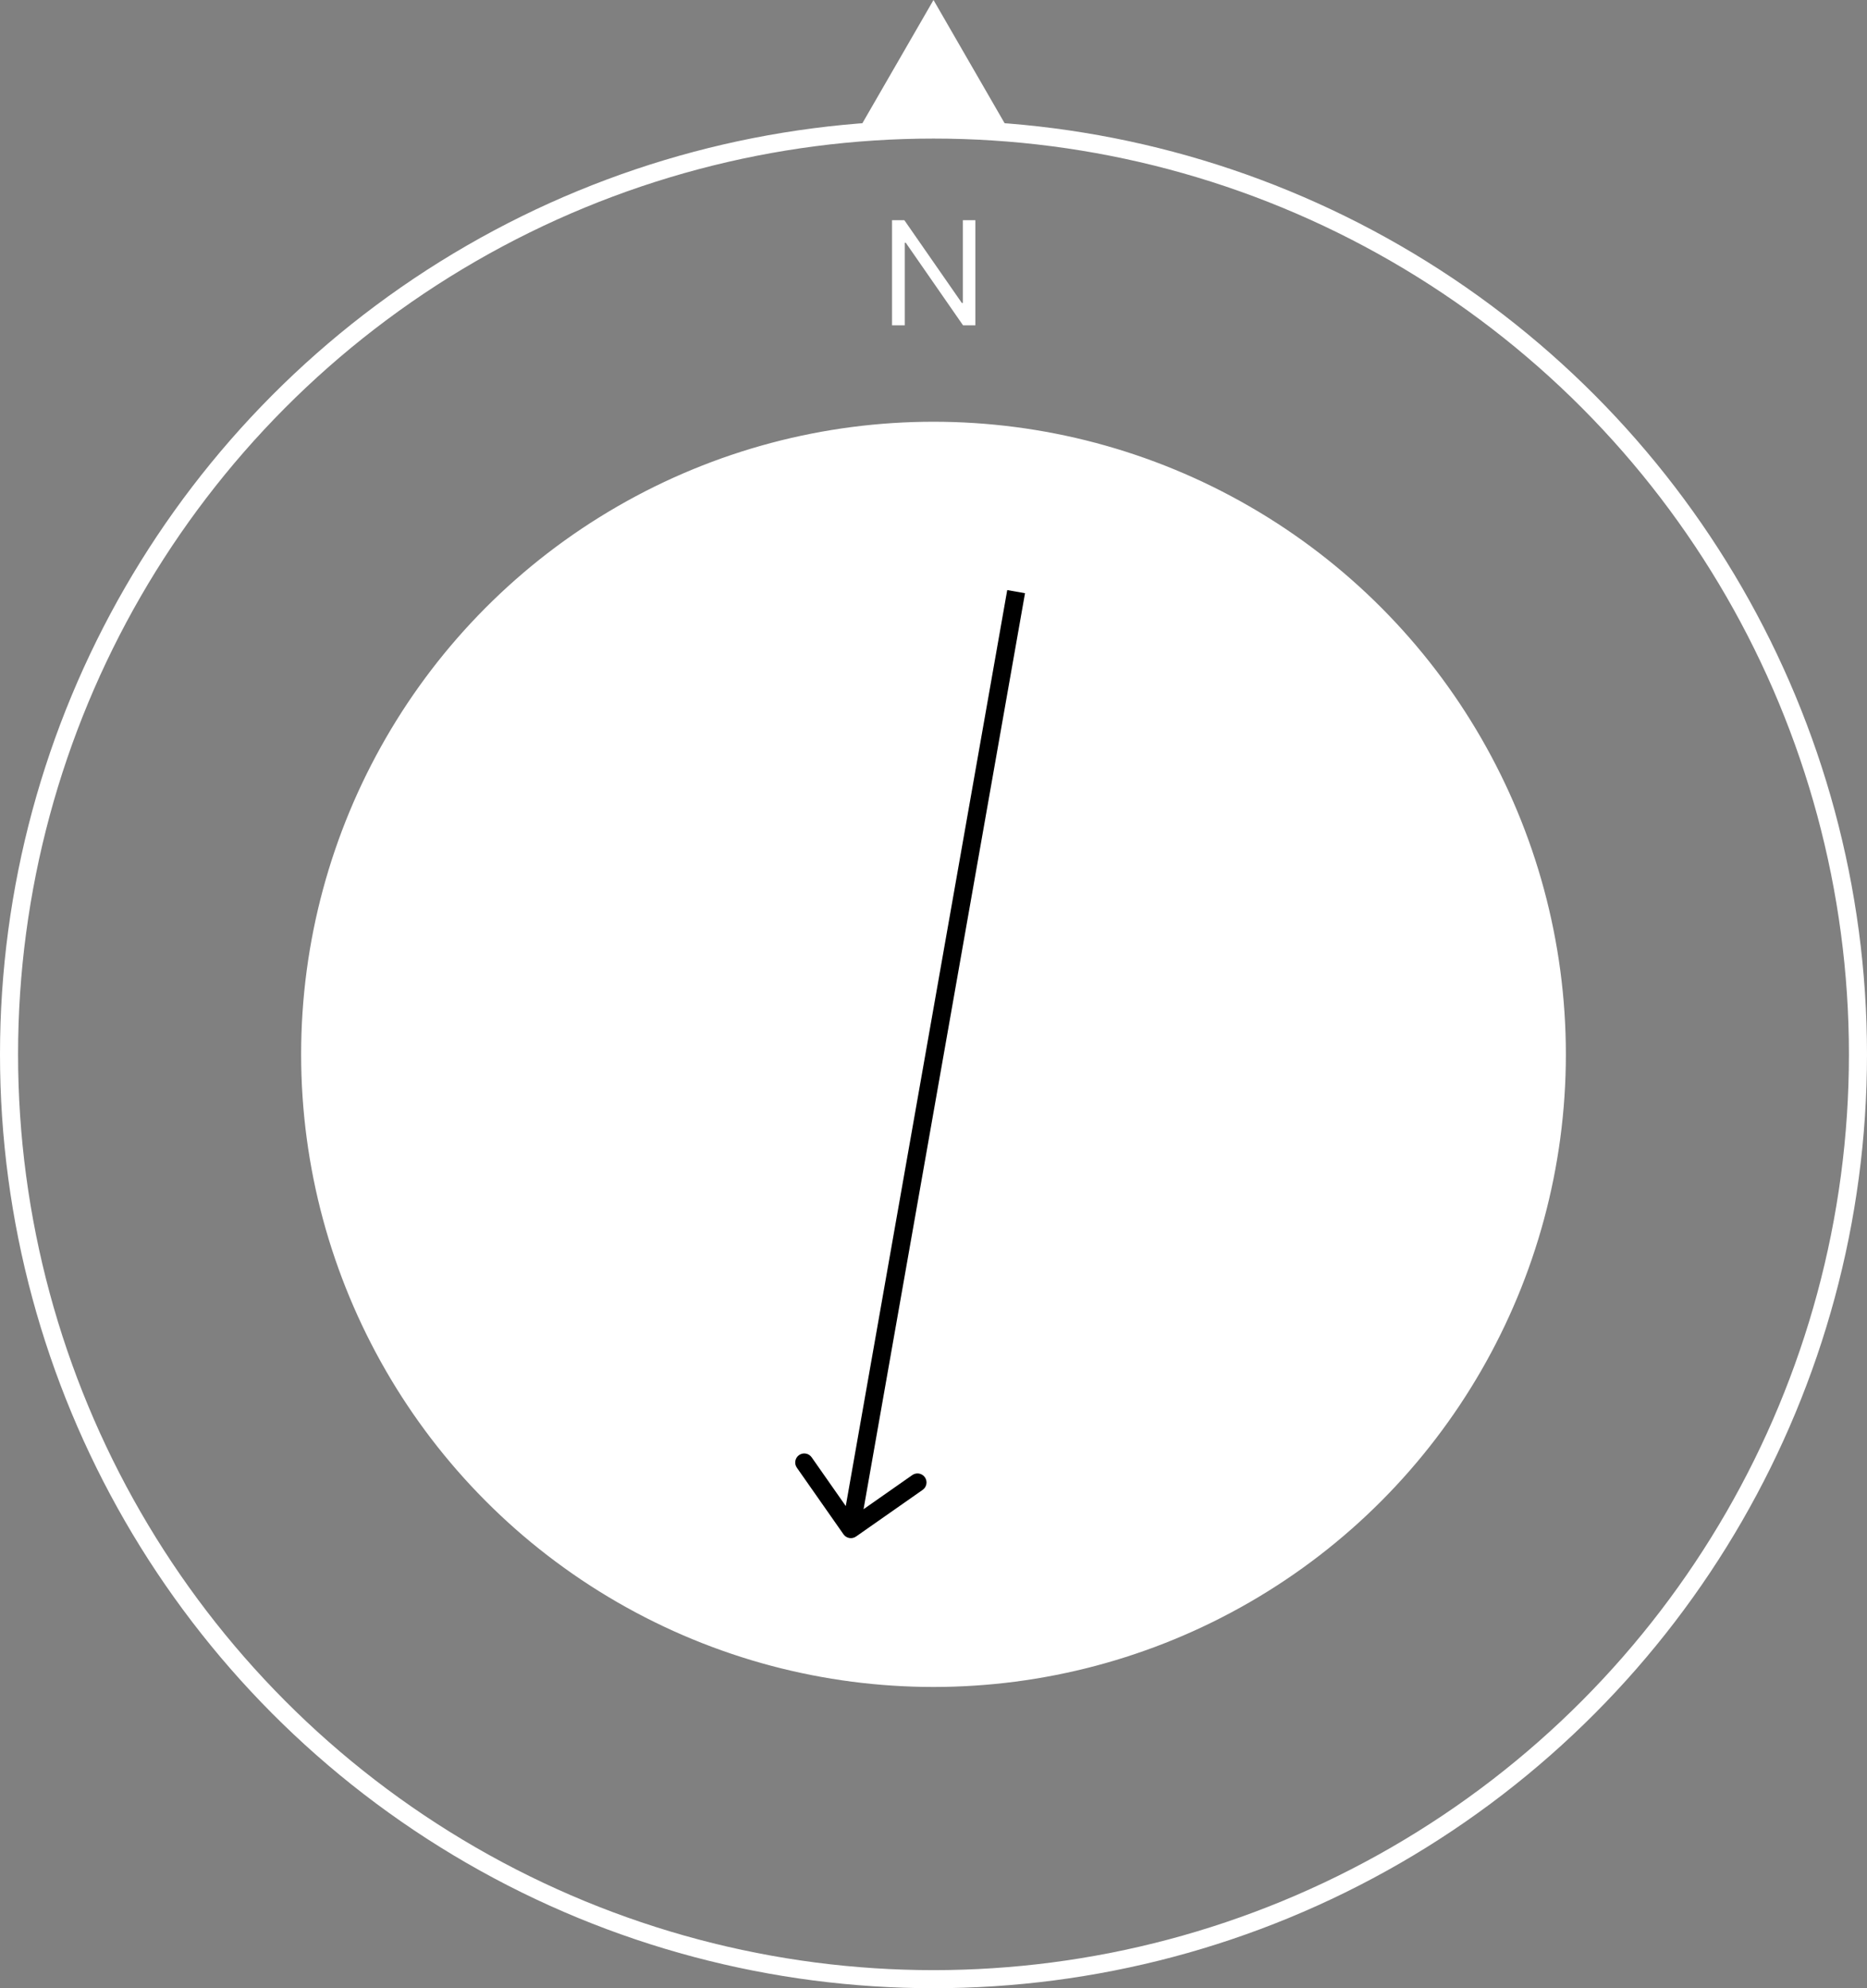 <svg width="155" height="165" viewBox="0 0 155 165" fill="none" xmlns="http://www.w3.org/2000/svg">
<rect x="0" y="0" width="155" height="165" fill="#808080" stroke="none"/>
<circle cx="77.5" cy="87.5" r="76.75" stroke="white" stroke-width="1.5"/>
<circle cx="77.5" cy="87.5" r="51.75" fill="white" stroke="white" stroke-width="1.5"/>
<path d="M80.977 18.273V27H79.954L75.199 20.148H75.114V27H74.057V18.273H75.079L79.852 25.142H79.938V18.273H80.977Z" fill="white"/>
<path d="M77.5 0L83.995 11.25H71.005L77.5 0Z" fill="white"/>
<path d="M70.027 127.33C70.264 127.669 70.732 127.752 71.071 127.514L76.6 123.643C76.94 123.405 77.022 122.937 76.785 122.598C76.547 122.259 76.079 122.176 75.74 122.414L70.825 125.855L67.384 120.94C67.146 120.601 66.678 120.519 66.339 120.756C66 120.994 65.917 121.461 66.155 121.801L70.027 127.33ZM83.621 48.97L69.902 126.77L71.379 127.03L85.098 49.23L83.621 48.97Z" fill="black"/>
</svg>
